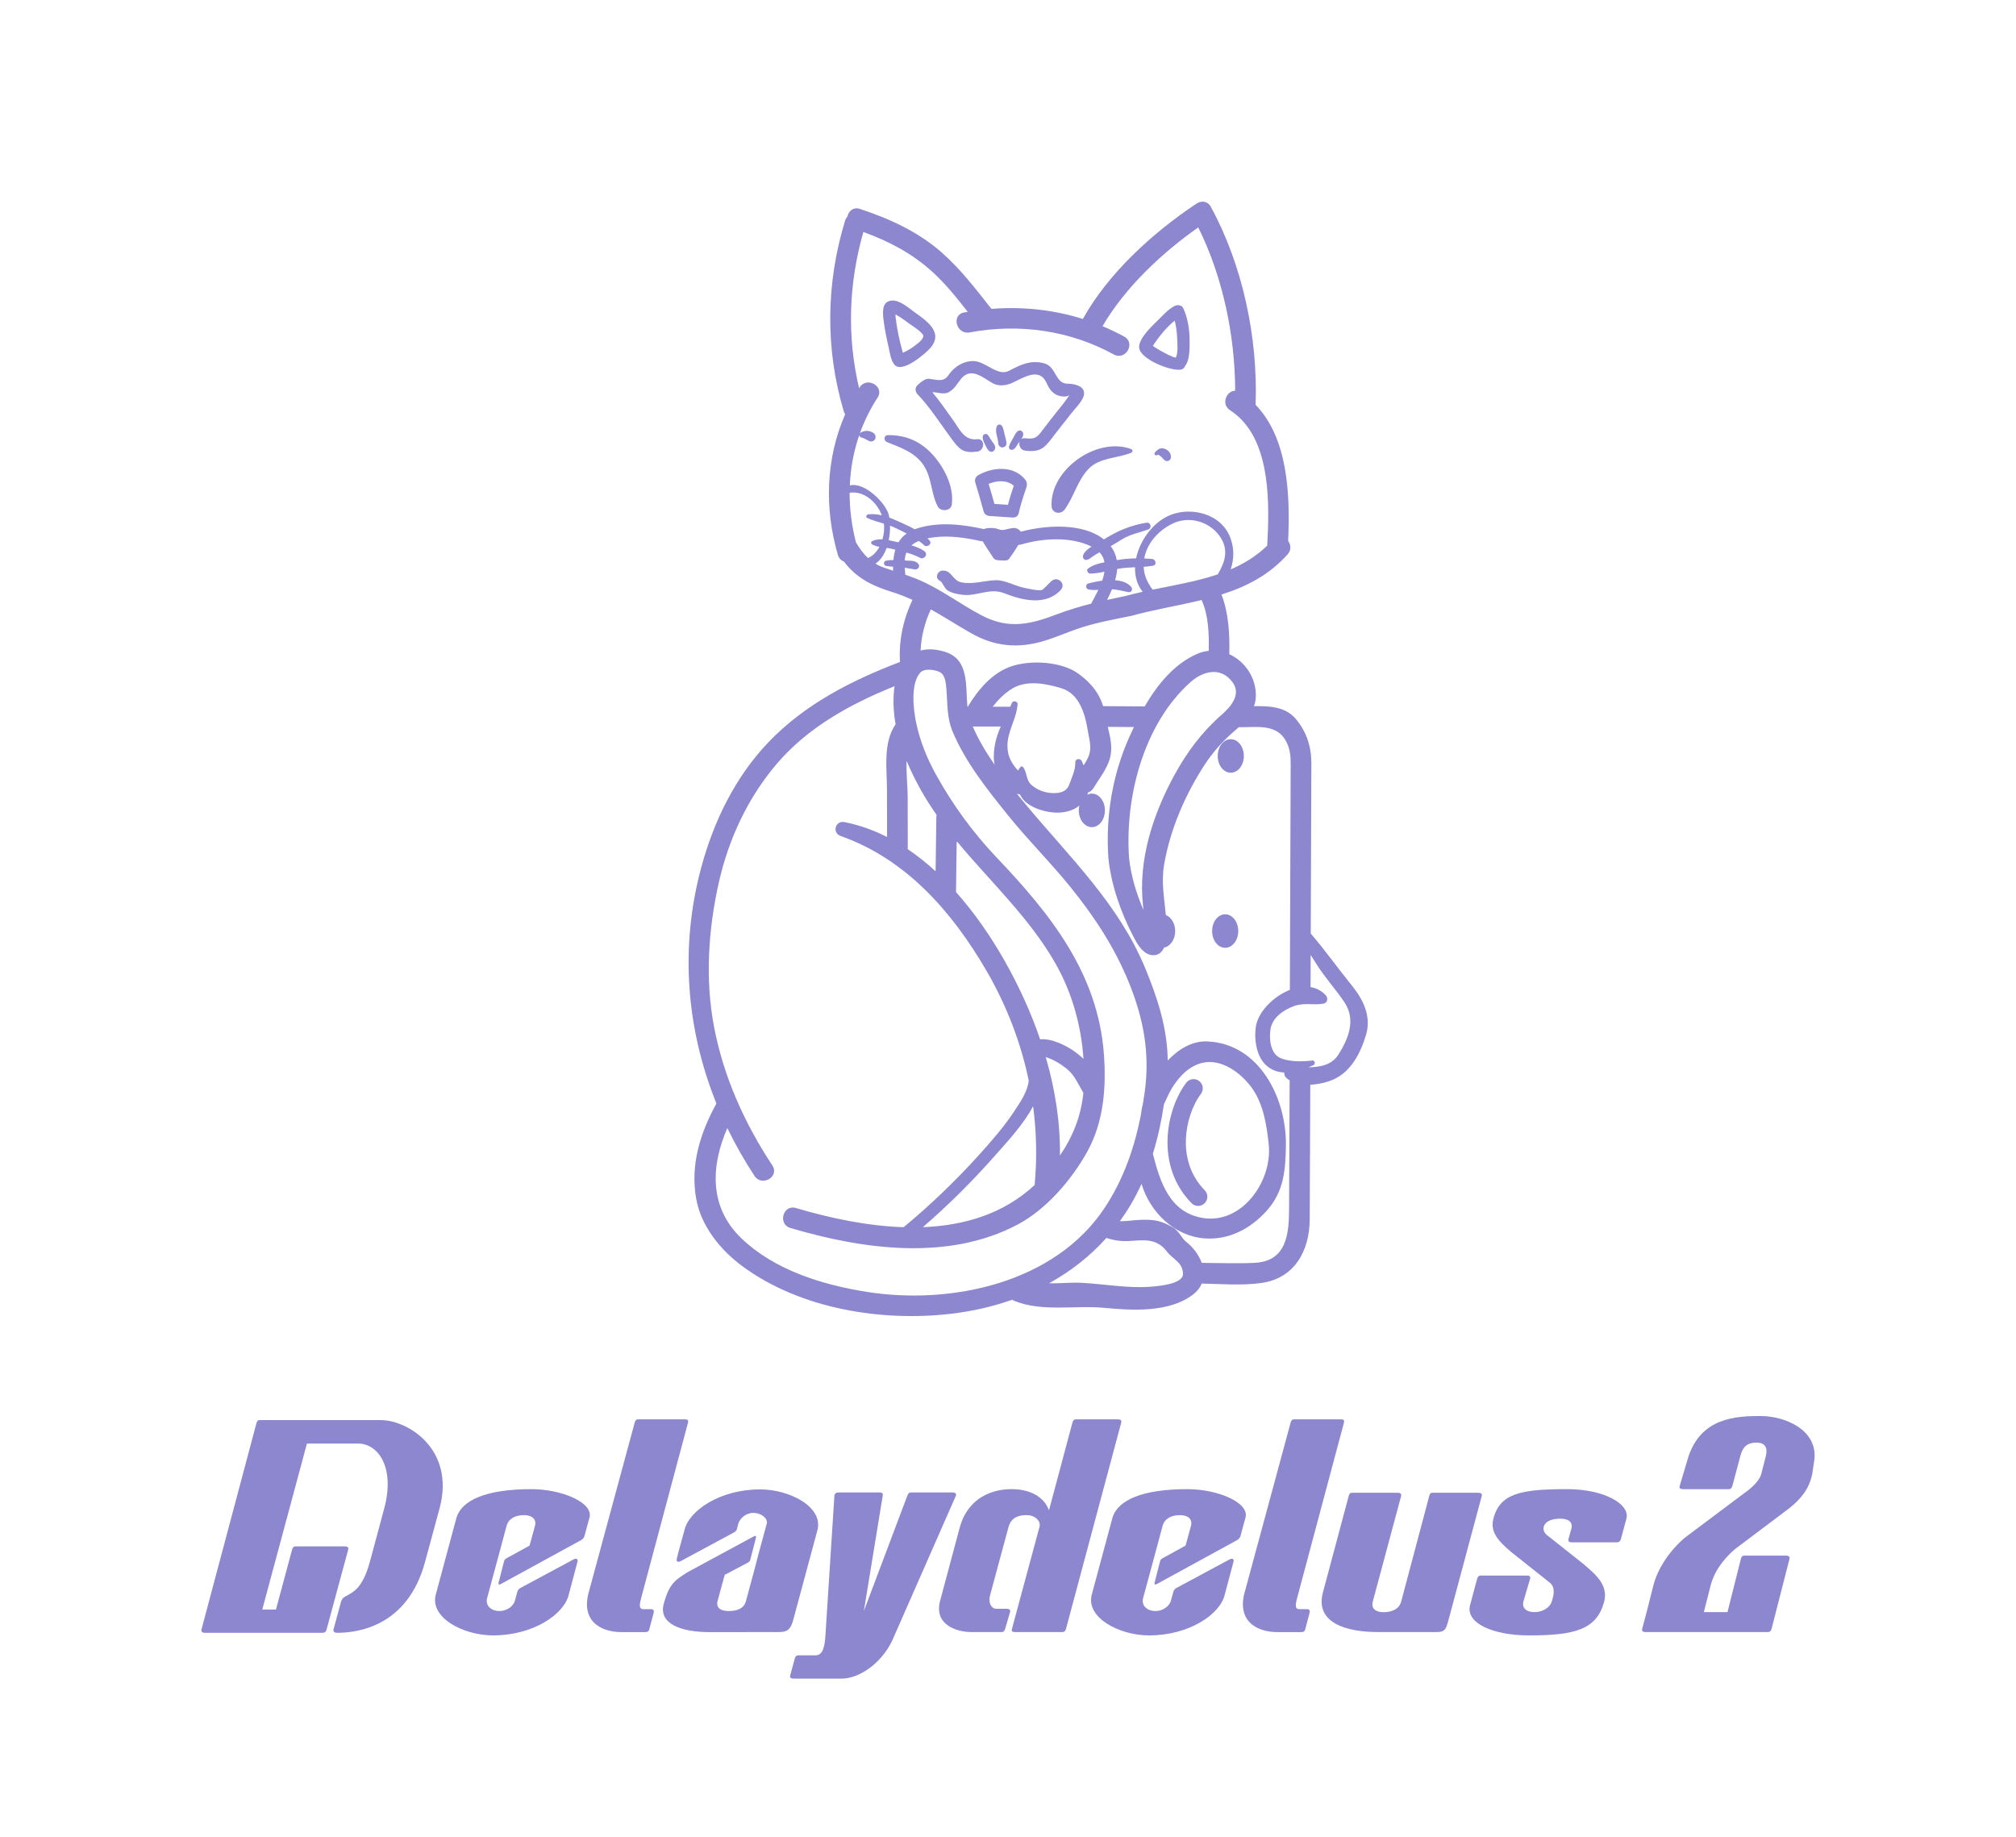 <?xml version="1.0" encoding="utf-8"?>
<!-- Generator: Adobe Illustrator 16.0.4, SVG Export Plug-In . SVG Version: 6.00 Build 0)  -->
<!DOCTYPE svg PUBLIC "-//W3C//DTD SVG 1.1//EN" "http://www.w3.org/Graphics/SVG/1.1/DTD/svg11.dtd">
<svg version="1.1" xmlns="http://www.w3.org/2000/svg" xmlns:xlink="http://www.w3.org/1999/xlink" x="0px" y="0px" width="1092px"
	 height="995.068px" viewBox="0 0 1092 995.068" enable-background="new 0 0 1092 995.068" xml:space="preserve">
<g id="Layer_1">
</g>
<g id="lines">
	<g>
		<g>
			<g>
				<path fill="#8C87CF" d="M206.184,769.204c-8.277,0-65.499,0-65.499,0c-1,0-1.4,0.425-1.81,1.805l-29.74,111.621
					c-0.232,0.977,0.255,1.802,1.818,1.802h63.45c1.351,0,2.069-0.316,2.502-1.802l11.686-43.211
					c0.316-1.137-0.114-1.798-1.773-1.798H160c-0.937,0-1.462,0.549-1.8,1.798l-8.726,32.408h-7.408l24.19-89.905
					c8.953,0,22.144,0,27.723,0c10.677,0,20.112,12.562,14.177,35.028l-7.682,28.55c-3.985,14.752-8.843,16.761-13.688,19.387
					c-1.109,0.601-1.792,1.679-2.128,2.938l-3.971,14.67c-0.351,1.3,0.538,1.937,1.89,1.937c10.603,0,38.35-3.095,47.759-38.802
					l7.782-28.663C246.633,785.181,221.14,769.204,206.184,769.204z"/>
			</g>
			<g>
				<path fill="#8C87CF" d="M953.738,767.002c-13.039,0-32.944,0.602-39.597,23.426l-4.288,14.384c-0.363,1.253,0.093,1.8,1.742,1.8
					h24.82c1.175,0,1.649-0.712,1.97-1.81c0,0,3.321-12.435,4.282-16.062c0.961-3.626,2.584-7.334,8.736-7.334
					c6.365,0,5.643,4.97,5.09,7.334l-2.458,9.561c-1.248,4.813-7.362,9.188-9.927,10.998l-31.112,23.319
					c-2.604,1.995-13.946,12.219-17.516,26.497l-3.445,13.668l-2.507,9.422c-0.351,1.276,0.399,1.826,1.749,1.826h66.192
					c1.236,0,1.75-0.488,2.138-1.789l9.689-37.842c0.299-1.254-0.45-1.779-1.85-1.779H944.77c-1.104,0-1.504,0.576-1.806,1.788
					l-7.24,28.806h-12.798l3.58-14.1c2.49-9.935,9.46-16.696,13.252-20.01l29.376-22.11c6.241-4.98,10.834-10.384,12.497-18.612
					l1.179-7.955C984.477,774.403,966.778,767.002,953.738,767.002z"/>
			</g>
			<g>
				<path fill="#8C87CF" d="M828.273,885.832c-19.843,0-34.373-6.736-32.03-16.221l3.858-14.404
					c0.283-0.942,0.797-1.796,1.765-1.796h25.158c1.601,0,2.126,0.588,1.754,1.821l-3.572,12.142
					c-1.064,4.085,2.223,5.854,5.928,5.854c4.812,0,8.523-2.707,9.451-5.854c0.925-3.146,2.212-7.52-1.284-10.226l-20.902-16.618
					c-7.024-5.978-11.3-10.822-9.484-17.896c3.572-13.937,15.334-16.022,40.167-16.022c19.604,0,34.018,8.026,31.876,16.022
					l-2.953,10.983c-0.367,1.202-1.117,1.821-2.151,1.821h-24.455c-1.382,0-2.15-0.488-1.786-1.825l1.551-5.602
					c1.065-4.085-2.327-5.411-6.036-5.411c-9.249,0-10.897,5.768-7.292,8.809l19.957,15.809c6.6,5.727,13.595,11.407,11.062,20.607
					C864.771,882.64,853.104,885.832,828.273,885.832z"/>
			</g>
			<g>
				<path fill="#8C87CF" d="M415.346,825.224c0.664-2.617-2.81-5.745-7.378-5.745c-3.969,0-7.514,3.085-8.233,6.448l-0.589,2.357
					c-0.199,0.805-0.818,1.384-1.851,1.923l-28.569,15.385c-1.465,0.808-2.46,0.171-2.188-1.095
					c0.51-2.381,4.153-15.479,4.153-15.479c2.359-10.735,19.198-22.271,41.039-22.271c16.162,0,34.533,9.66,30.99,22.271
					l-12.907,47.917c-1.328,4.955-2.709,7.078-7.643,7.078l-37.295,0.058c-16.658,0.044-28.214-4.815-25.339-15.362
					c2.978-10.915,6.136-12.812,12.707-17.012l36.34-19.658c0.567-0.32,1.123,0.035,0.937,0.735c0,0-2.873,11.19-3.137,12.188
					c-0.218,0.813-0.741,1.154-1.915,1.802l-11.922,6.269l-2.018,7.415l-1.844,6.778c-1.063,4.083,2.33,5.41,6.036,5.41
					c4.811,0,8.277-1.479,9.34-5.41l5.171-19.152l1.562-6.078L415.346,825.224z"/>
			</g>
			<g>
				<path fill="#8C87CF" d="M774.164,810.341l-15.2,57.203c-1.063,3.932-4.818,5.715-9.632,5.715c-3.705,0-6.811-1.632-5.745-5.715
					l15.351-57.185c0.316-1.177-0.54-1.778-1.69-1.778h-25.03c-0.824,0-1.314,0.415-1.684,1.792l-13.938,52.13
					c-4.515,16.827,13.233,21.555,29.895,21.511h32.175c3.834,0,4.602-1.784,5.632-5.385l18.304-68.25
					c0.342-1.271-0.392-1.798-1.793-1.798h-24.979C774.852,808.581,774.492,809.105,774.164,810.341z"/>
			</g>
			<g>
				<path fill="#8C87CF" d="M575.441,884.031h-25.644c-1.412,0-2.028-0.367-1.642-1.802l14.94-55.292
					c0.808-3.194-2.667-6.257-6.91-6.257c-4.243,0-8.262,1.041-9.856,6.257l-10.073,37.301c-1.061,3.96,0.756,7.188,3.411,7.188
					h5.727c1.238,0,2.102,0.562,1.711,1.802l-2.628,9.011c-0.278,0.953-0.797,1.792-1.79,1.792h-16.366
					c-8.71,0-20.487-4.273-17.093-16.947c6.643-24.81,8.647-32.285,10.575-39.483c4.434-16.555,17.854-20.989,28.039-20.989
					c17.426,0,20.341,11.548,20.341,11.548l12.707-47.556c0.374-1.328,0.852-1.8,1.938-1.8h22.633c1.271,0,2.237,0.384,1.862,1.8
					l-29.897,111.654C577.09,883.512,576.507,884.031,575.441,884.031z"/>
			</g>
			<g>
				<path fill="#8C87CF" d="M491.45,810.199l-23.526,62.437l10.209-62.403c0.235-1.269-0.218-1.821-1.729-1.821
					c-1.909,0-22.278,0-22.278,0c-1.275,0-2.064,0.669-2.166,1.802l-4.851,75.619c-0.403,6.303-1.4,10.802-5.461,10.802h-9.317
					c-1.033,0-1.574,0.772-1.858,1.82l-2.431,8.984c-0.362,1.135,0.2,1.798,1.814,1.798h11.823h14.149
					c10.186,0,23.195-9.256,28.69-23.404l33.242-75.628c0.454-1.028-0.251-1.793-1.734-1.793h-22.554
					C492.304,808.411,491.854,809.129,491.45,810.199z"/>
			</g>
			<g>
				<path fill="#8C87CF" d="M263.797,865.843c-0.9,3.856,2.214,6.793,6.78,6.793c3.968,0,7.729-2.646,8.445-6.014
					c0,0,1.205-4.397,1.219-4.454c0.197-0.823,0.786-1.476,1.497-1.933l28.93-15.566c1.467-0.809,2.502-0.162,2.19,1.094
					l-4.739,17.803c-2.36,10.73-19.198,22.267-41.041,22.267c-16.16,0-34.533-9.66-30.99-22.267l11.196-41.595
					c2.854-9.211,15.674-15.359,40.503-15.359c16.66,0,33.683,7.366,31.539,15.359c0,0-2.467,8.853-2.646,9.741
					c-0.177,0.886-0.756,1.825-1.868,2.481c-1.002,0.586-43.724,23.923-43.724,23.923c-0.737,0.408-1.236-0.023-1.072-0.659
					c0.161-0.64,3.002-11.734,3.002-11.734c0.217-0.812,0.612-1.239,1.275-1.627l12.562-6.909l2.916-10.658
					c1.063-4.083-2.192-5.848-5.899-5.848c-4.811,0-8.413,1.916-9.477,5.848l-4.474,16.669L263.797,865.843z"/>
			</g>
			<g>
				<path fill="#8C87CF" d="M619.131,865.843c-0.902,3.856,2.21,6.793,6.779,6.793c3.968,0,7.729-2.646,8.445-6.014
					c0,0,1.205-4.397,1.219-4.454c0.195-0.823,0.783-1.476,1.496-1.933l28.931-15.566c1.466-0.809,2.5-0.162,2.187,1.094
					l-4.739,17.803c-2.356,10.73-19.195,22.267-41.036,22.267c-16.162,0-34.533-9.66-30.992-22.267l11.197-41.595
					c2.855-9.211,15.673-15.359,40.504-15.359c16.658,0,33.682,7.366,31.539,15.359c0,0-2.471,8.853-2.646,9.741
					c-0.179,0.886-0.759,1.825-1.87,2.481c-1,0.586-43.723,23.923-43.723,23.923c-0.737,0.408-1.238-0.023-1.074-0.659
					c0.163-0.64,3.004-11.734,3.004-11.734c0.215-0.812,0.611-1.239,1.275-1.627l12.561-6.909l2.917-10.658
					c1.062-4.083-2.192-5.848-5.9-5.848c-4.811,0-8.411,1.916-9.476,5.848l-4.475,16.669L619.131,865.843z"/>
			</g>
			<g>
				<path fill="#8C87CF" d="M370.979,768.804c0,0-24.119,0-25.393,0c-1.113,0-1.534,0.756-1.804,1.794l-24.735,91.331
					c-4.547,15.528,5.576,22.126,17.701,22.126c0.527,0,11.258,0,12.61,0c1.352,0,2.038-0.267,2.367-1.644l2.305-8.634
					c0.303-1.576,0.002-2.153-1.448-2.153h-3.923c-2.328,0-2.579-1.474-1.32-6.172l10.628-39.795l2.013-7.532l12.691-47.52
					C372.954,769.477,372.793,768.804,370.979,768.804z"/>
			</g>
			<g>
				<path fill="#8C87CF" d="M726.281,768.804c0,0-24.121,0-25.394,0c-1.114,0-1.534,0.756-1.804,1.794l-24.734,91.331
					c-4.547,15.528,5.577,22.126,17.702,22.126c0.524,0,11.257,0,12.607,0c1.353,0,2.042-0.267,2.367-1.644l2.305-8.634
					c0.304-1.576,0.005-2.153-1.446-2.153h-3.923c-2.328,0-2.579-1.474-1.319-6.172l10.628-39.795l2.01-7.532l12.693-47.52
					C728.257,769.477,728.093,768.804,726.281,768.804z"/>
			</g>
		</g>
		<g>
			<g>
				<path fill="#8C87CF" d="M569.582,274.068c0.158,4.008,4.899,4.905,7.096,1.922c5.077-6.896,6.83-15.559,12.936-22.002
					c5.863-6.187,15.765-5.725,23.083-8.729c0.968-0.398,1.023-1.647,0-2.027C594.303,236.421,568.792,254.137,569.582,274.068z"/>
			</g>
			<g>
				<path fill="#8C87CF" d="M480.98,235.692c-2.31,0.022-2.442,3.01-0.512,3.783c7.606,3.049,15.193,5.568,19.842,12.592
					c4.543,6.865,3.945,15.251,7.636,22.258c1.556,2.954,7.092,2.637,7.601-0.994c1.303-9.3-3.793-19.571-9.858-26.511
					C499.126,239.311,491.053,235.596,480.98,235.692z"/>
			</g>
			<g>
				<path fill="#8C87CF" d="M481.258,187.713c0.701,3.031,1.152,7.347,3.235,9.825c4.206,5.002,17.152-6.288,19.634-9.269
					c7.121-8.555-2.651-14.719-9.204-19.509c-3.032-2.217-7.643-6.202-11.683-5.971c-5.196,0.295-5.151,5.169-4.819,9.312
					C479.035,177.368,480.063,182.552,481.258,187.713z M487.625,191.589C487.452,191.628,487.474,191.601,487.625,191.589
					L487.625,191.589z M492.406,175.208c1.441,1.053,7.518,4.888,7.7,6.635c0.217,2.099-3.783,4.806-5.168,5.826
					c-1.806,1.329-3.831,2.512-5.896,3.4c-0.016-0.057-0.031-0.114-0.047-0.171c-1.708-6.13-3.112-12.472-3.849-18.795
					c-0.05-0.614-0.098-1.227-0.147-1.84c0.709,0.386,1.394,0.842,2.013,1.211C488.883,172.595,490.646,173.92,492.406,175.208z"/>
			</g>
			<g>
				<path fill="#8C87CF" d="M639.569,200.211c1.214-0.224,1.919-0.916,2.232-1.764c2.822-3.627,2.573-9.943,2.577-14.132
					c0.003-5.63-1.051-12.283-3.459-17.409c-0.823-1.751-3.069-1.943-4.6-1.205c-3.711,1.788-7.089,5.871-10.043,8.674
					c-2.979,2.828-9.267,9.061-9.267,13.547C617.011,194.475,634.354,201.173,639.569,200.211z M636.31,173.691
					c0.844,3.157,1.192,6.708,1.325,9.627c0.107,2.331,0.609,7.812-0.709,10.401c-2.244-0.319-6.132-2.593-7.709-3.428
					c-1.381-0.73-2.703-1.57-4.018-2.411c-0.252-0.156-0.467-0.36-0.707-0.532c0.273-0.437,0.539-0.879,0.832-1.304
					C627.796,182.321,632.042,177.017,636.31,173.691z"/>
			</g>
			<g>
				<path fill="#8C87CF" d="M543.843,321.299c10.086,3.965,22.603,6.971,30.708-1.708c3.108-3.329-1.56-7.765-4.956-4.901
					c-0.934,0.786-4.379,4.525-5.135,4.833c-1.766,0.718-8.067-0.813-9.807-1.157c-4.735-0.934-10.299-4.17-15.029-4.091
					c-6.345,0.108-12.676,2.468-18.954,1.14c-4.769-1.011-5.182-6.685-10.18-6.349c0.001,0.007,0.003,0.013,0.005,0.019
					c-2.614,0.026-4.343,4.007-1.486,5.433c1.632,0.814,2.501,4.206,4.265,5.276c2.466,1.497,4.625,1.863,7.5,2.31
					C528.851,323.36,535.896,318.177,543.843,321.299z"/>
			</g>
			<g>
				<path fill="#8C87CF" d="M496.915,208.69c-1.393,1.239-1.207,3.488,0,4.754c7.075,7.419,12.499,16.149,18.592,24.355
					c4.216,5.679,6.285,7.805,13.824,6.828c4.237-0.549,4.291-7.279,0-6.723c-7.107,0.92-9.675-5.649-13.385-10.807
					c-3.602-5.008-7.02-9.999-10.953-14.675c2.881,0.059,6.316,1.463,8.909-0.003c3.308-1.87,4.425-4.476,6.73-7.29
					c5.442-6.647,12.167-0.236,17.199,2.514c3.127,1.71,7.161,1.214,10.291-0.177c6.103-2.713,14.822-8.959,18.857,0.143
					c1.448,3.271,3.179,5.717,6.682,6.78c1.466,0.445,4.85,0.832,5.81-0.694c-2.309,3.67-5.152,7.011-7.856,10.386
					c-1.989,2.482-3.921,5.01-5.848,7.542c-3.781,4.968-4.444,6.496-10.438,5.768c-0.862-0.104-1.541,0.091-2.055,0.46
					c0.48-0.735,0.871-1.503,0.98-2.288c0.256-1.833-1.695-3.263-3.206-1.851c-1.053,0.987-1.653,2.555-2.39,3.793
					c-0.411,0.692-0.803,1.398-1.187,2.106c-0.152,0.274-0.29,0.554-0.413,0.841c0.014-0.03-0.603,1.271-0.184,0.753
					c-0.935,1.155-0.061,2.707,1.423,2.448c1.525-0.267,2.371-2.244,3.192-3.383c0.247-0.344,0.532-0.706,0.819-1.081
					c-0.635,1.888,0.381,4.603,3.02,4.923c9.061,1.102,10.931-2.13,16.243-9.097c2.878-3.777,5.887-7.447,8.788-11.205
					c2.062-2.669,6.859-7.186,6.859-10.779c0-4.23-5.771-5.185-8.913-5.187c-6.867-0.004-5.997-9.306-12.767-11.066
					c-7.322-1.905-12.622,0.741-19.004,4.078c-6.126,3.204-12.333-4.927-18.962-5.258c-5.473-0.272-10.876,3.124-13.745,7.533
					c-2.666,4.094-6.367,2.525-10.495,2.056C500.931,204.917,498.529,207.256,496.915,208.69z"/>
			</g>
			<g>
				<path fill="#8C87CF" d="M629.727,242.812c-1.702-0.227-3.199,1.118-4.179,2.322c-0.499,0.616-0.155,1.377,0.611,1.477
					c0.446,0.059,0.931-0.109,1.384-0.33c0.03,0.037,0.047,0.057,0.084,0.102c0.295,0.263,0.604,0.496,0.937,0.71
					c0.828,0.535,1.396,1.433,2.13,2.086c1.382,1.229,3.477,0.376,3.579-1.479C634.421,245.063,632.185,243.141,629.727,242.812z"/>
			</g>
			<g>
				<path fill="#8C87CF" d="M529.785,257.441c-1.285,0.732-1.972,2.368-1.545,3.796c1.568,5.249,3.162,10.496,4.569,15.792
					c0.403,1.515,1.746,2.368,3.242,2.467c4.184,0.276,8.368,0.552,12.551,0.828c0.686,0.046,1.248-0.099,1.716-0.351
					c0.017-0.01,0.035-0.02,0.054-0.029c0.116-0.066,0.226-0.135,0.328-0.216c0.116-0.084,0.223-0.181,0.325-0.285
					c0.005-0.006,0.011-0.011,0.016-0.017c0.372-0.384,0.665-0.892,0.803-1.569c0.751-3.661,1.926-7.235,3.067-10.787
					c0.781-2.434,2.276-4.931,0.445-7.229C549.079,251.965,537.745,252.908,529.785,257.441z M535.512,262.101
					c4.558-1.911,9.822-2.22,13.621,0.999c-1.155,3.404-2.276,6.841-3.146,10.329c-2.446-0.161-4.892-0.323-7.338-0.483
					C537.648,269.317,536.592,265.705,535.512,262.101z"/>
			</g>
			<g>
				<ellipse fill="#8C87CF" cx="663.646" cy="504.315" rx="7.077" ry="9.082"/>
			</g>
			<g>
				<ellipse fill="#8C87CF" cx="666.674" cy="409.477" rx="7.08" ry="9.082"/>
			</g>
			<g>
				<path fill="#8C87CF" d="M544.097,242.04c0.616-0.354,1.189-1.17,1.108-1.917c-0.183-1.665-0.577-3.234-1.047-4.839
					c-0.437-1.493-0.562-3.22-1.375-4.554c-0.011,0.008-0.022,0.017-0.033,0.025c-0.587-0.934-2.1-1.178-2.711-0.015
					c-1.188,2.264-0.042,5.125,0.44,7.47c0.236,1.14,0.013,2.605,0.908,3.49C542.174,242.478,543.164,242.577,544.097,242.04z
					 M540.076,231.617c-0.018,0.072-0.012,0.139-0.018,0.208c-0.012-0.028-0.024-0.057-0.036-0.086
					C540.04,231.699,540.058,231.658,540.076,231.617z"/>
			</g>
			<g>
				<path fill="#8C87CF" d="M539.053,242.703c0.169-1.476-1.077-2.771-1.88-3.904c-0.749-1.058-1.323-2.327-2.177-3.287
					c-0.77-0.866-2.376-0.414-2.621,0.702c-0.325,1.482,0.397,2.993,1.064,4.292c0.697,1.357,1.281,3.083,2.586,3.929
					C537.419,245.342,538.893,244.102,539.053,242.703z"/>
			</g>
			<g>
				<path fill="#8C87CF" d="M732.358,533.958c-7.538-9.292-14.541-19.227-22.369-28.293c0.065-18.294,0.134-36.588,0.2-54.882
					c0.044-12.422,0.092-24.844,0.135-37.266c0.034-9.073-2.653-17.344-8.561-24.254c-5.545-6.482-14.228-6.923-22.507-6.747
					c0.555-1.583,0.902-3.253,0.977-5.017c0.423-10.124-5.794-19.271-14.362-23.142c0.263-10.779-0.337-22.265-4.229-32.334
					c13.313-4.204,25.691-10.418,35.828-21.771c2.125-2.38,1.753-5.262,0.268-7.269c1.135-24.505,0.071-55.483-17.632-73.744
					c1.369-36.022-6.971-75.667-24.256-107.234c-1.921-3.507-5.736-3.334-8.18-1.413c-0.067,0.042-0.133,0.062-0.2,0.108
					c-23.188,15.565-47.116,37.218-60.935,62.077c-15.952-5.031-32.717-6.795-49.5-5.468c-8.526-10.784-16.812-21.723-27.225-30.797
					c-12.734-11.096-28.136-18.139-44.06-23.352c-3.621-1.186-6.127,1.248-6.716,4.143c-0.55,0.587-1.003,1.325-1.287,2.255
					c-10.333,33.798-10.847,69.376-0.688,103.281c0.18,0.601,0.445,1.101,0.744,1.557c-10.455,23.863-11.383,50.873-3.945,76.195
					c0.566,1.924,1.818,3.062,3.276,3.585c6.608,8.725,14.817,13.003,26.14,16.516c3.809,1.181,7.445,2.628,10.973,4.251
					c-4.945,10.404-7.522,22.122-6.75,33.609c-26.255,10.026-51.453,22.839-71.122,43.34c-18.142,18.909-29.862,43.088-36.6,68.206
					c-11.623,43.325-7.969,87.384,8.281,127.618c-8.723,15.896-14.176,33.095-11.003,51.347
					c2.625,15.103,13.167,28.036,25.215,36.896c31.411,23.098,75.616,30.173,113.549,25.578c11.25-1.362,22.153-3.868,32.473-7.515
					c0.36,0.234,0.741,0.447,1.169,0.621c15.128,6.131,32.834,2.25,48.668,3.765c15.162,1.451,35.271,2.685,48.18-7.271
					c2.273-1.755,3.758-3.76,4.662-5.885c10.706,0.223,21.919,1.179,32.4-0.323c18.085-2.593,25.988-17.737,26.061-34.438
					c0.106-24.315,0.214-48.633,0.321-72.948c4.622-0.187,9.313-1.379,12.728-2.938c9.589-4.381,14.676-14.577,17.508-24.273
					C742.866,550.48,738.418,541.428,732.358,533.958z M667.508,369.373c5.118,6.737-0.899,13.501-5.706,17.703
					c-10.739,9.387-18.901,20.341-25.726,32.861c-11.621,21.321-19.658,46.065-16.952,70.471c0.096,0.859,0.193,1.72,0.291,2.579
					c-3.926-9.03-6.901-18.965-7.854-28.433c-2.245-32.8,7.811-72.164,33.106-94.908
					C651.514,363.492,661.08,360.912,667.508,369.373z M609.82,322.784c-3.402,0.694-6.777,1.398-10.132,2.143
					c0.943-1.875,1.844-3.804,2.639-5.759c2.963,0.223,5.771,0.881,8.784,1.561c1.721,0.389,2.697-1.54,1.625-2.816
					c-1.979-2.357-5.188-3.369-8.712-3.641c0.575-2.033,0.97-4.068,1.106-6.078c0.057-0.011,0.115-0.024,0.173-0.036
					c3.136-0.602,6.323-0.764,9.516-0.906c-0.144,4.847,1.101,9.506,4.109,13.292C615.861,321.226,612.818,321.958,609.82,322.784z
					 M496.647,313.633c-2.065-0.844-4.158-1.589-6.258-2.311c-0.112-1.245-0.237-2.525-0.316-3.811
					c1.695,0.288,3.389,0.628,5.077,0.852c0.239,0.098,0.501,0.125,0.764,0.103c0.009,0.001,0.017,0.002,0.024,0.003
					c0-0.001-0.001-0.003-0.003-0.006c1.264-0.122,2.557-1.476,1.639-2.825c-1.321-1.938-3.822-1.878-5.98-1.967
					c-0.507-0.021-1.021-0.05-1.537-0.082c0.104-1.497,0.372-2.946,0.906-4.293c2.504,0.714,4.956,1.564,7.161,2.708
					c1.741,1.579,5.267-1.546,2.44-3.56c-1.886-1.344-4.331-2.293-6.867-3.03c1.159-1.019,2.541-1.784,4.013-2.391
					c0.906,0.653,1.792,1.337,2.645,2.07c1.061,1.854,5.19-0.155,2.997-2.51c-0.315-0.338-0.654-0.644-0.985-0.961
					c1.283-0.264,2.554-0.457,3.749-0.608c8.395-1.061,17.166,0.312,25.353,2.126c0.295,0.066,0.575,0.087,0.846,0.084
					c1.641,2.951,4.555,6.981,5.406,8.43c0.978,1.664,1.605,1.77,4.697,1.907c1.705,0.078,3.298,0.218,4.137-0.828
					c0.711-0.886,3.213-4.497,5.084-7.624c0.398,0.035,0.826,0.007,1.289-0.131c11.816-3.505,26.966-4.486,38.323,1.073
					c-2.765,1.831-5.141,3.999-4.569,6.045c0.189,0.681,0.826,1.209,1.549,1.198c1.312-0.021,2.153-0.798,3.197-1.551
					c1.318-0.95,2.726-1.796,4.159-2.601c1.496,1.61,2.34,3.448,2.697,5.426c-3.499,0.69-7.122,1.716-9.284,3.767
					c-0.158,0.15-0.239,0.423-0.169,0.632c0.061,0.174,0.12,0.348,0.181,0.523c0.229,0.672,0.796,1.214,1.548,1.198
					c2.586-0.052,5.15-0.483,7.701-1.015c-0.248,1.594-0.683,3.223-1.25,4.85c-2.803,0.363-5.446,0.958-7.482,1.507
					c-1.573,0.425-1.618,2.788-0.008,3.199c1.816,0.465,3.616,0.407,5.43,0.245c-1.27,2.677-2.69,5.238-3.939,7.503
					c-6.101,1.556-12.134,3.359-18.124,5.632c-14.77,5.606-26.389,8.433-41.12,0.742
					C519.802,327.107,509.254,318.78,496.647,313.633z M494.356,305.705c0.005-0.003,0.012-0.006,0.017-0.01
					c-0.003,0.007-0.008,0.014-0.012,0.02C494.359,305.71,494.358,305.708,494.356,305.705z M486.023,293.612
					c-1.455-0.314-3.029-0.711-4.631-1.021c0.532-2.655,0.758-5.375,0.718-7.864c0.546,0.209,1.089,0.431,1.626,0.676
					c2.49,1.135,4.974,2.299,7.39,3.578c-1.932,1.355-3.394,2.956-4.461,4.768C486.452,293.704,486.228,293.657,486.023,293.612z
					 M472.314,293.159c-0.656,0.345-0.586,1.299,0.006,1.656c1.182,0.714,2.573,1.118,4.037,1.399
					c-1.456,2.693-3.529,4.895-6.18,6.051c-2.521-2.336-4.594-5.187-6.539-8.479c-2.287-8.916-3.454-17.958-3.424-26.929
					c7.865-1.002,14.697,4.991,17.45,12.283c-2.415-0.578-4.874-0.85-7.353-0.543c-0.926,0.115-1.624,1.475-0.54,1.985
					c2.876,1.354,5.958,2.104,9.014,3.026c0.311,2.693,0.038,5.7-0.787,8.541C476.005,292.037,474.053,292.244,472.314,293.159z
					 M624.344,319.387c-2.769-3.717-4.669-7.612-4.854-12.383c1.697-0.12,3.388-0.289,5.067-0.578
					c2.203-0.38,1.491-3.493-0.47-3.667c-1.412-0.125-2.845-0.21-4.284-0.267c1.456-8.346,7.678-15.028,15.029-18.736
					c8.982-4.533,20.167-1.416,25.855,6.688c5.17,7.367,2.765,14.246-1.076,20.662C648.347,314.919,636.237,316.941,624.344,319.387
					z M467.657,125.659c13.693,4.944,26.381,11.6,37.289,21.496c7.178,6.514,13.267,14.125,19.238,21.774
					c-0.662,0.115-1.326,0.208-1.988,0.333c-7.096,1.331-4.082,12.13,2.98,10.805c26.681-5.005,54.295-1.158,78.151,11.951
					c6.336,3.483,11.99-6.195,5.656-9.676c-3.847-2.113-7.781-3.979-11.774-5.654c12.226-20.978,32.078-39.614,51.837-53.505
					c13.253,26.643,19.959,58.571,19.991,88.465c-4.719,0.021-7.821,7.308-2.755,10.56c1.323,0.85,2.56,1.781,3.724,2.773
					c0.26,0.299,0.551,0.56,0.874,0.783c17.545,15.992,16.718,47.973,15.525,69.801c-5.924,5.701-12.617,9.779-19.786,12.862
					c2.054-6.097,2.003-12.755-1-19c-5.176-10.762-18.954-14.39-29.641-11.177c-10.207,3.068-18.378,13.527-20.581,24.193
					c-3.53,0.056-7.061,0.355-10.478,0.958c-0.446-2.635-1.49-5.176-3.302-7.555c2.163-1.229,4.273-2.564,6.391-3.86
					c4.205-2.57,9.265-3.524,13.863-5.145c2.345-0.826,1.439-4.128-0.994-3.704c-8.77,1.53-15.449,4.35-22.927,9.039
					c-0.002,0-0.004,0.001-0.005,0.002c-11.418-9.112-31.554-7.786-44.985-4.184c-0.756-1.068-1.95-1.915-3.382-1.979
					c-2.498-0.112-4.946,1.144-6.881,1.06c-1.936-0.088-2.464-1.2-6.443-1.084c-1.487,0.042-2.553,0.225-3.313,0.598
					c-11.668-2.562-24.226-4.055-35.821-0.472c-0.572,0.177-1.085,0.384-1.609,0.585c-2.489-1.381-5.103-2.571-7.684-3.746
					c-1.966-0.894-4.005-1.806-6.093-2.575c-0.083-0.495-0.176-0.974-0.284-1.418c-1.558-6.382-13.177-18.121-21.137-16.008
					c0.393-9.321,2.075-18.522,5.155-27.374c-0.034,0.383,0.067,0.766,0.396,1.019c0.633,0.484,1.236,0.521,1.92,0.751
					c0.886,0.529,1.883,0.913,2.768,1.451c0.762,0.464,1.75,0.427,2.513-0.008c0.579-0.33,1.024-0.821,1.145-1.495
					c0.209-1.176-0.15-2.151-1.161-2.823c-1.11-0.738-2.536-1.185-3.874-1.081c-0.967,0.076-2.662,0.482-3.32,1.245
					c-0.069,0.08-0.117,0.185-0.171,0.283c2.404-6.749,5.611-13.288,9.666-19.513c3.957-6.074-5.749-11.684-9.675-5.655
					c-0.119,0.182-0.22,0.371-0.337,0.553C458.715,182.248,459.682,153.525,467.657,125.659z M479.117,307.575
					c-1.819-0.624-3.444-1.392-4.93-2.282c2.814-1.785,4.786-4.909,6.059-8.507c1.108,0.15,2.196,0.316,3.204,0.579
					c0.499,0.128,1.009,0.256,1.52,0.384c-0.522,1.757-0.849,3.624-1.024,5.58c-1.383,0.018-2.751,0.119-4.074,0.394
					c-1.39,0.289-1.401,2.497-0.008,2.789c1.279,0.268,2.586,0.365,3.901,0.433c-0.015,0.717-0.019,1.44-0.013,2.171
					C482.205,308.611,480.659,308.103,479.117,307.575z M526.11,343.031c12.661,7.184,25.379,8.326,39.191,4.198
					c6.994-2.09,13.667-5.162,20.626-7.379c8.793-2.803,17.844-4.42,26.872-6.26c12.517-3.449,25.535-5.521,38.066-8.583
					c0.025,0.062,0.033,0.121,0.062,0.184c3.679,8.098,4.018,18.195,3.799,27.338c-2.197,0.237-4.427,0.814-6.641,1.81
					c-12.205,5.485-21.156,16.454-28.034,28.298c-7.506-0.049-15.009-0.098-22.515-0.146c-0.49-1.545-1.086-3.096-1.863-4.669
					c-2.639-5.324-7.103-9.798-11.899-13.165c-9.182-6.446-25.776-7.233-36.039-3.716c-10.429,3.574-17.961,12.706-23.54,21.883
					c-0.052,0-0.105,0-0.157,0c-1.135-11.562,1.115-25.787-12.464-29.854c-4.938-1.479-9.251-1.59-12.914-0.597
					c0.354-7.706,2.259-15.302,5.547-22.301C511.553,334.198,518.651,338.797,526.11,343.031z M588.946,411.187
					c-0.598,1.151-1.277,2.263-1.98,3.363c-0.326-0.664-0.639-1.351-0.907-2.102c-0.667-1.878-3.672-1.686-3.611,0.489
					c0.116,4.15-1.791,7.825-3.149,11.717c-1.416,4.062-4.688,4.961-8.681,4.939c-4.443-0.023-9.082-1.705-12.259-4.774
					c-2.689-2.597-1.992-6.79-4.363-9.488c-0.275-0.316-0.766-0.259-1.051,0c-0.659,0.597-1.149,1.31-1.521,2.089
					c-3.078-3.548-5.581-7.106-5.721-12.917c-0.2-8.312,4.903-14.963,5.498-23.028c0.114-1.559-2.362-2.286-3.018-0.817
					c-0.33,0.737-0.664,1.456-0.997,2.165c-3.157,0-6.314,0-9.47,0c2.828-3.708,6.099-7,10.177-9.607
					c7.957-5.089,18.592-2.997,27.056-0.422c9.898,3.01,12.889,14.358,14.313,23.146
					C590.195,401.695,591.787,405.714,588.946,411.187z M542.071,393.518c-2.101,4.817-3.649,9.766-3.777,16.023
					c-0.032,1.576,0.136,3.15,0.475,4.693c-4.634-6.635-8.787-13.56-11.848-20.717C531.971,393.518,537.021,393.518,542.071,393.518
					z M560.423,641.872c-16.868,15.719-38.237,21.981-60.554,22.835c14.09-12.151,27.322-25.381,39.598-39.327
					c6.369-7.235,14.953-16.352,20.128-26.192C561.455,613.229,561.77,627.521,560.423,641.872z M566.443,572.577
					c4.068,1.259,7.942,3.643,11.098,6.111c4.634,3.62,6.466,8.637,9.29,13.243c-1.25,12.637-5.761,23.829-12.695,33.957
					C574.376,607.972,571.511,589.972,566.443,572.577z M582.231,569.667c-4.633-3.315-12.369-7.275-18.834-6.716
					c-5.099-14.936-11.735-29.315-19.319-42.675c-7.176-12.641-15.955-25.558-26.253-37.1c0.003-0.056,0.018-0.104,0.019-0.162
					c0.121-9.139,0.243-18.278,0.364-27.417c17.993,21.788,39.037,41.063,53.249,65.821c9.212,16.045,14.15,33.846,15.427,52.112
					C585.387,572.099,583.812,570.797,582.231,569.667z M507.173,442.659c-0.13,9.761-0.259,19.523-0.389,29.284
					c-4.762-4.376-9.789-8.408-15.078-11.97c-0.014-9.483-0.027-18.965-0.042-28.447c-0.009-5.555-0.862-12.671-0.585-19.4
					c2.188,5.267,4.74,10.395,7.478,15.348c2.676,4.837,5.631,9.445,8.759,13.913C507.229,441.783,507.179,442.207,507.173,442.659z
					 M469.437,699.747c-24.07-3.815-49.809-11.758-67.791-28.947c-17.739-16.958-16.574-39.414-7.671-59.766
					c4.299,8.885,9.21,17.554,14.736,25.943c3.955,6.004,13.663,0.398,9.675-5.657c-15.209-23.097-26.448-48.028-31.637-75.283
					c-4.866-25.556-3.075-52.762,2.617-78.026c5.32-23.613,15.749-45.995,31.522-64.43c16.876-19.726,39.857-32.297,63.665-41.901
					c-0.06,0.412-0.135,0.81-0.183,1.23c-0.745,6.577-0.389,13.061,0.742,19.41c-6.937,10-4.677,24.272-4.66,35.834
					c0.013,8.403,0.025,16.806,0.037,25.208c-7.276-3.694-14.973-6.48-23.091-8.07c-4.938-0.966-6.817,5.837-2.07,7.514
					c35.631,12.584,60.539,41.211,79.074,73.126c10.832,18.652,18.525,38.685,22.836,59.427c-0.658,5.903-4.519,11.503-7.67,16.3
					c-5.666,8.621-12.53,16.469-19.44,24.102c-12.575,13.896-26.214,27.005-40.659,38.963c-19.981-0.644-40.273-5.039-58.395-10.397
					c-6.947-2.056-9.893,8.76-2.98,10.805c39.166,11.585,85.61,18.181,123.402-1.995c15.369-8.203,29.125-24.291,37.468-39.394
					c8.916-16.141,10.33-34.838,8.973-52.883c-3.291-43.829-29.023-75.832-58.141-106.439
					c-12.749-13.401-23.82-28.607-32.767-44.782c-4.777-8.638-8.5-17.763-10.631-27.411c-1.6-7.25-3.374-21.58,1.952-27.776
					c2.26-2.628,7.861-1.719,10.51-0.509c3.293,1.505,3.53,6.463,3.783,9.507c0.644,7.779,0.214,15.219,3.258,22.577
					c6.885,16.637,18.788,31.491,29.972,45.419c10.817,13.468,23.13,25.621,33.991,39.078
					c13.093,16.222,23.922,32.674,31.757,52.013c7.846,19.367,11.314,38.241,8.427,59.049c-0.274,1.979-0.583,3.948-0.907,5.913
					c-0.549,2.147-0.937,4.319-1.172,6.521c-3.522,17.797-9.454,34.883-19.593,50.193C571.333,695.05,515.181,707,469.437,699.747z
					 M630.475,598.136c0.742-1.655,1.494-3.292,2.261-4.876c4.046-8.358,11.298-17.247,21.198-17.955
					c9.847-0.704,19.467,7.074,24.679,14.719c5.839,8.563,7.672,20.189,8.641,30.257c1.869,19.421-14.411,42.964-35.77,39.437
					c-17.964-2.968-23.108-19.518-27.022-34.763C627.169,616.222,629.129,607.188,630.475,598.136z M624.239,696.885
					c-12.91,1.16-25.679-1.4-38.527-2.047c-5.816-0.293-11.629,0.414-17.452,0.254c11.628-6.412,22.12-14.581,31.03-24.536
					c3.914,1.226,7.593,1.896,11.995,1.653c8.041-0.442,15.15-1.735,20.706,5.604c3.439,4.541,8.528,5.681,8.799,12.097
					C641.025,695.497,627.652,696.578,624.239,696.885z M679.563,684.032c-9.497,0.445-19.097,0.098-28.625,0.004
					c-1.58-4.357-4.676-8.429-8.31-11.293c-2.781-2.194-3.947-5.861-7.038-7.72c-3.365-2.021-6.741-3.576-10.69-4.061
					c-4.618-0.568-9.004-0.169-13.615,0.308c-1.567,0.161-3.129,0.2-4.684,0.204c4.254-5.875,8.028-12.251,11.231-19.154
					c0.164-0.354,0.316-0.716,0.477-1.07c4.637,15.333,17.792,28.357,34.231,29.542c13.29,0.958,24.967-5.348,33.675-15.07
					c9.278-10.357,10.147-22.185,10.316-35.441c0.325-25.304-14.276-54.999-42.599-56.182c-8.37-0.349-15.662,4.331-21.419,10.316
					c-0.153-17.502-5.604-34.136-12.321-50.296c-14.195-34.165-40.285-59.344-63.617-87.209c-1.913-2.283-3.866-4.627-5.821-7.019
					c0.558,0.256,1.148,0.377,1.745,0.382c0.089,0.196,0.176,0.395,0.266,0.579c2.875,5.913,11.845,8.749,17.851,9.25
					c4.961,0.413,10.238-0.602,14.058-3.747c-0.193,0.829-0.33,1.689-0.33,2.6c0,5.015,3.167,9.082,7.079,9.082
					c3.908,0,7.078-4.067,7.078-9.082c0-5.017-3.17-9.083-7.078-9.083c-0.862,0-1.68,0.226-2.444,0.589
					c0.179-0.422,0.333-0.843,0.468-1.265c1.114-0.366,2.148-1.117,2.921-2.403c2.677-4.459,5.934-8.618,7.938-13.447
					c2.549-6.134,1.686-11.342,0.202-17.66c-0.157-0.667-0.296-1.322-0.435-1.975c4.711,0.03,9.421,0.062,14.13,0.093
					c-0.887,1.862-1.744,3.716-2.554,5.534c-9.111,20.467-12.822,42.906-11.295,65.216c1.497,14.878,6.775,29.762,13.676,42.974
					c1.905,3.65,4.781,8.789,9.214,9.701c3.782,0.778,6.042-1.192,7.281-3.966c3.413-0.653,6.036-4.391,6.036-8.946
					c0-4.108-2.137-7.536-5.055-8.659c-0.85-9.032-2.553-17.998-0.951-27.28c3.285-19.065,11.262-37.571,21.703-53.76
					c4.851-7.521,10.688-13.836,17.465-19.617c0.422-0.358,0.839-0.729,1.253-1.104c11.239,0.069,22.259-2.303,26.857,10.388
					c1.55,4.277,1.285,8.896,1.27,13.365c-0.05,13.763-0.101,27.524-0.151,41.286c-0.094,25.746-0.187,51.49-0.283,77.236
					c-9.108,3.587-17.407,12.152-18.464,20.238c-0.942,7.219,0.447,16.95,6.785,21.575c2.715,1.979,5.67,2.832,8.692,2.967
					c-0.129,0.971,0.143,1.996,0.953,2.777c0.577,0.558,1.23,1.023,1.919,1.449c-0.103,23.014-0.202,46.03-0.303,69.047
					C698.192,667.665,697.347,683.201,679.563,684.032z M724.972,571.236c-3.553,5.618-9.797,6.773-16.093,6.878
					c-0.012-0.017-0.02-0.035-0.031-0.052c0.92-0.381,1.824-0.776,2.699-1.179c1.152-0.53,0.621-2.606-0.663-2.448
					c-5.233,0.645-12.41,0.807-17.311-1.323c-5.537-2.405-6.178-10.479-5.39-15.625c0.981-6.404,7.191-10.51,12.818-12.566
					c5.508-2.012,10.607-0.229,16.046-1.324c2.051-0.413,2.386-3.024,1.158-4.39c-2.343-2.608-5.218-4.029-8.322-4.542
					c0.021-5.8,0.042-11.601,0.063-17.4c1.021,1.634,2.081,3.239,3.07,4.832c4.573,7.351,10.434,13.614,15.212,20.782
					C734.564,552.382,730.482,562.521,724.972,571.236z"/>
			</g>
			<g>
				<path fill="#8C87CF" d="M648.976,653.203c-1.297,0-2.594-0.502-3.573-1.502c-20.044-20.477-13.571-51.008-2.887-65.195
					c1.66-2.206,4.796-2.649,7.002-0.986c2.206,1.661,2.647,4.797,0.986,7.002c-4.699,6.239-7.82,15.646-8.146,24.551
					c-0.276,7.574,1.267,18.517,10.19,27.633c1.932,1.974,1.897,5.14-0.075,7.071C651.5,652.729,650.237,653.203,648.976,653.203z"
					/>
			</g>
		</g>
		<path fill="#8C87CF" d="M186.786,864.887"/>
	</g>
</g>
</svg>
